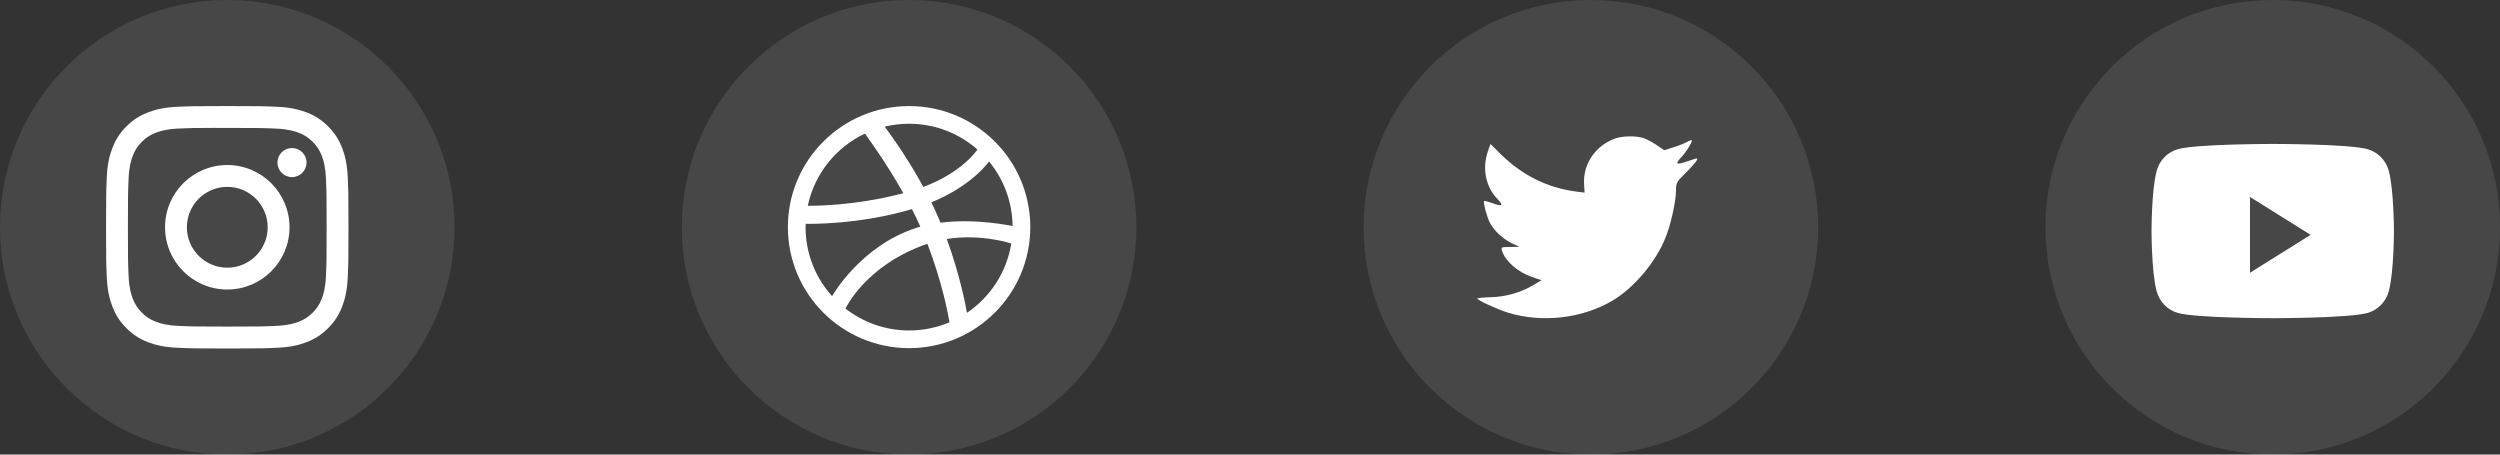 <svg width="176" height="32" viewBox="0 0 176 32" fill="none" xmlns="http://www.w3.org/2000/svg">
<rect x="0" y="0" width="176" height="32" fill="#333333" stroke="none"/>
<g clip-path="url(#clip0_32_815)">
<path opacity="0.1" fill-rule="evenodd" clip-rule="evenodd" d="M0 16C0 7.163 7.163 0 16 0C24.837 0 32 7.163 32 16C32 24.837 24.837 32 16 32C7.163 32 0 24.837 0 16Z" fill="white"/>
<path fill-rule="evenodd" clip-rule="evenodd" d="M16.001 7.467C13.683 7.467 13.392 7.477 12.482 7.518C11.574 7.56 10.954 7.704 10.411 7.915C9.85 8.133 9.374 8.424 8.899 8.899C8.425 9.373 8.133 9.849 7.915 10.41C7.703 10.953 7.559 11.573 7.518 12.481C7.477 13.392 7.467 13.683 7.467 16C7.467 18.318 7.477 18.608 7.518 19.518C7.56 20.426 7.704 21.047 7.915 21.589C8.133 22.15 8.424 22.626 8.899 23.101C9.373 23.575 9.849 23.868 10.41 24.086C10.953 24.297 11.573 24.441 12.482 24.482C13.392 24.523 13.682 24.534 16 24.534C18.317 24.534 18.607 24.523 19.518 24.482C20.426 24.441 21.047 24.297 21.59 24.086C22.151 23.868 22.626 23.575 23.1 23.101C23.575 22.626 23.867 22.15 24.085 21.589C24.295 21.047 24.439 20.426 24.482 19.518C24.523 18.608 24.533 18.318 24.533 16C24.533 13.683 24.523 13.392 24.482 12.482C24.439 11.573 24.295 10.953 24.085 10.411C23.867 9.849 23.575 9.373 23.1 8.899C22.626 8.424 22.151 8.133 21.589 7.915C21.045 7.704 20.425 7.56 19.516 7.518C18.606 7.477 18.316 7.467 15.998 7.467H16.001ZM15.235 9.005C15.463 9.004 15.716 9.005 16.001 9.005C18.279 9.005 18.549 9.013 19.449 9.054C20.281 9.092 20.733 9.231 21.033 9.348C21.432 9.502 21.715 9.687 22.014 9.986C22.313 10.284 22.498 10.569 22.653 10.967C22.769 11.268 22.909 11.719 22.946 12.551C22.987 13.451 22.996 13.721 22.996 15.998C22.996 18.276 22.987 18.546 22.946 19.445C22.908 20.277 22.769 20.729 22.653 21.029C22.498 21.428 22.313 21.711 22.014 22.01C21.715 22.308 21.432 22.493 21.033 22.648C20.733 22.765 20.281 22.904 19.449 22.942C18.549 22.983 18.279 22.992 16.001 22.992C13.722 22.992 13.452 22.983 12.553 22.942C11.72 22.904 11.269 22.765 10.968 22.648C10.57 22.493 10.285 22.308 9.987 22.009C9.688 21.711 9.503 21.427 9.348 21.029C9.231 20.728 9.092 20.277 9.054 19.445C9.013 18.545 9.005 18.275 9.005 15.996C9.005 13.717 9.013 13.448 9.054 12.549C9.092 11.717 9.231 11.265 9.348 10.965C9.503 10.566 9.688 10.282 9.987 9.983C10.285 9.685 10.57 9.5 10.968 9.345C11.269 9.227 11.72 9.089 12.553 9.05C13.34 9.015 13.645 9.004 15.235 9.002V9.005ZM20.556 10.421C19.991 10.421 19.532 10.88 19.532 11.445C19.532 12.011 19.991 12.469 20.556 12.469C21.121 12.469 21.58 12.011 21.58 11.445C21.58 10.88 21.121 10.421 20.556 10.421ZM16.001 11.618C13.581 11.618 11.619 13.58 11.619 16C11.619 18.42 13.581 20.382 16.001 20.382C18.421 20.382 20.382 18.42 20.382 16C20.382 13.58 18.421 11.618 16.001 11.618ZM16.001 13.156C17.572 13.156 18.845 14.429 18.845 16C18.845 17.571 17.572 18.845 16.001 18.845C14.43 18.845 13.156 17.571 13.156 16C13.156 14.429 14.43 13.156 16.001 13.156Z" fill="white"/>
<path opacity="0.1" fill-rule="evenodd" clip-rule="evenodd" d="M48 16C48 7.163 55.163 0 64 0C72.837 0 80 7.163 80 16C80 24.837 72.837 32 64 32C55.163 32 48 24.837 48 16Z" fill="white"/>
<path fill-rule="evenodd" clip-rule="evenodd" d="M72.533 15.988C72.533 16.565 72.475 17.142 72.359 17.703C72.247 18.252 72.08 18.79 71.862 19.305C71.648 19.811 71.384 20.298 71.075 20.752C70.77 21.204 70.419 21.627 70.034 22.013C69.647 22.398 69.222 22.748 68.771 23.053C68.315 23.36 67.827 23.625 67.322 23.839C66.806 24.056 66.266 24.223 65.718 24.335C65.156 24.451 64.578 24.51 64 24.51C63.421 24.51 62.843 24.451 62.281 24.335C61.732 24.223 61.193 24.056 60.678 23.839C60.172 23.625 59.684 23.36 59.228 23.053C58.776 22.748 58.351 22.398 57.966 22.013C57.58 21.627 57.229 21.204 56.924 20.752C56.617 20.298 56.352 19.811 56.138 19.305C55.919 18.79 55.752 18.252 55.639 17.703C55.525 17.142 55.467 16.565 55.467 15.988C55.467 15.411 55.525 14.833 55.639 14.273C55.752 13.724 55.919 13.185 56.138 12.671C56.352 12.165 56.617 11.678 56.924 11.223C57.229 10.771 57.58 10.349 57.966 9.962C58.352 9.578 58.776 9.229 59.228 8.923C59.684 8.615 60.172 8.351 60.678 8.136C61.193 7.918 61.732 7.751 62.281 7.64C62.843 7.525 63.421 7.467 64 7.467C64.578 7.467 65.156 7.525 65.719 7.64C66.266 7.751 66.806 7.918 67.322 8.136C67.827 8.351 68.315 8.615 68.771 8.923C69.222 9.229 69.647 9.578 70.034 9.962C70.419 10.349 70.77 10.771 71.075 11.223C71.384 11.678 71.648 12.165 71.862 12.671C72.08 13.185 72.247 13.724 72.359 14.273C72.475 14.833 72.533 15.411 72.533 15.988ZM60.89 9.406C58.858 10.364 57.341 12.234 56.868 14.488C57.06 14.489 60.097 14.528 63.596 13.6C62.335 11.362 60.987 9.536 60.89 9.406ZM64.2 14.72C60.448 15.842 56.847 15.761 56.718 15.756C56.716 15.834 56.712 15.91 56.712 15.988C56.712 17.858 57.418 19.562 58.579 20.851C58.577 20.847 60.571 17.314 64.504 16.044C64.599 16.012 64.695 15.984 64.791 15.957C64.608 15.543 64.409 15.129 64.2 14.72ZM68.812 10.527C67.529 9.397 65.845 8.712 64 8.712C63.407 8.712 62.833 8.783 62.282 8.916C62.392 9.062 63.76 10.875 65.007 13.161C67.757 12.131 68.794 10.553 68.812 10.527ZM65.288 17.163C65.272 17.168 65.256 17.172 65.24 17.178C60.94 18.675 59.536 21.692 59.521 21.724C60.758 22.685 62.31 23.265 64 23.265C65.009 23.265 65.97 23.06 66.845 22.688C66.737 22.052 66.314 19.824 65.288 17.163ZM68.072 22.023C69.708 20.921 70.87 19.17 71.195 17.142C71.044 17.093 69.006 16.449 66.653 16.825C67.609 19.448 67.998 21.585 68.072 22.023ZM65.568 14.245C65.737 14.592 65.901 14.945 66.052 15.3C66.106 15.427 66.158 15.552 66.209 15.677C68.713 15.363 71.179 15.892 71.285 15.913C71.268 14.188 70.65 12.605 69.627 11.366C69.614 11.385 68.445 13.072 65.568 14.245Z" fill="white"/>
<path opacity="0.1" fill-rule="evenodd" clip-rule="evenodd" d="M96 16C96 7.163 103.163 0 112 0C120.837 0 128 7.163 128 16C128 24.837 120.837 32 112 32C103.163 32 96 24.837 96 16Z" fill="white"/>
<path fill-rule="evenodd" clip-rule="evenodd" d="M111.521 13.005L111.554 13.559L110.995 13.491C108.958 13.231 107.178 12.35 105.668 10.87L104.929 10.135L104.739 10.678C104.336 11.886 104.593 13.163 105.433 14.022C105.88 14.496 105.779 14.564 105.007 14.282C104.739 14.191 104.504 14.124 104.481 14.158C104.403 14.237 104.672 15.265 104.884 15.672C105.175 16.236 105.768 16.79 106.417 17.118L106.966 17.378L106.317 17.389C105.69 17.389 105.668 17.4 105.735 17.638C105.959 18.372 106.843 19.152 107.828 19.491L108.521 19.728L107.917 20.089C107.022 20.609 105.97 20.903 104.918 20.925C104.414 20.937 104 20.982 104 21.016C104 21.129 105.365 21.762 106.16 22.01C108.544 22.745 111.375 22.428 113.502 21.174C115.013 20.282 116.523 18.508 117.229 16.79C117.609 15.875 117.99 14.203 117.99 13.401C117.99 12.881 118.023 12.813 118.65 12.192C119.019 11.83 119.366 11.435 119.433 11.322C119.545 11.107 119.534 11.107 118.963 11.299C118.012 11.638 117.878 11.593 118.348 11.084C118.695 10.723 119.109 10.067 119.109 9.875C119.109 9.841 118.941 9.898 118.751 10C118.549 10.113 118.102 10.282 117.766 10.384L117.161 10.576L116.613 10.203C116.311 10 115.886 9.774 115.662 9.706C115.091 9.548 114.218 9.57 113.703 9.751C112.304 10.259 111.42 11.57 111.521 13.005Z" fill="white"/>
<path opacity="0.1" fill-rule="evenodd" clip-rule="evenodd" d="M144 16C144 7.163 151.163 0 160 0C168.837 0 176 7.163 176 16C176 24.837 168.837 32 160 32C151.163 32 144 24.837 144 16Z" fill="white"/>
<path fill-rule="evenodd" clip-rule="evenodd" d="M166.668 10.499C167.402 10.701 167.98 11.295 168.177 12.049C168.533 13.415 168.533 16.267 168.533 16.267C168.533 16.267 168.533 19.118 168.177 20.485C167.98 21.238 167.402 21.832 166.668 22.034C165.337 22.4 160 22.4 160 22.4C160 22.4 154.663 22.4 153.332 22.034C152.598 21.832 152.019 21.238 151.823 20.485C151.467 19.118 151.467 16.267 151.467 16.267C151.467 16.267 151.467 13.415 151.823 12.049C152.019 11.295 152.598 10.701 153.332 10.499C154.663 10.133 160 10.133 160 10.133C160 10.133 165.337 10.133 166.668 10.499ZM158.4 13.867V19.2L162.667 16.533L158.4 13.867Z" fill="white"/>
</g>
<defs>
<clipPath id="clip0_32_815">
<rect width="176" height="32" fill="white"/>
</clipPath>
</defs>
</svg>
